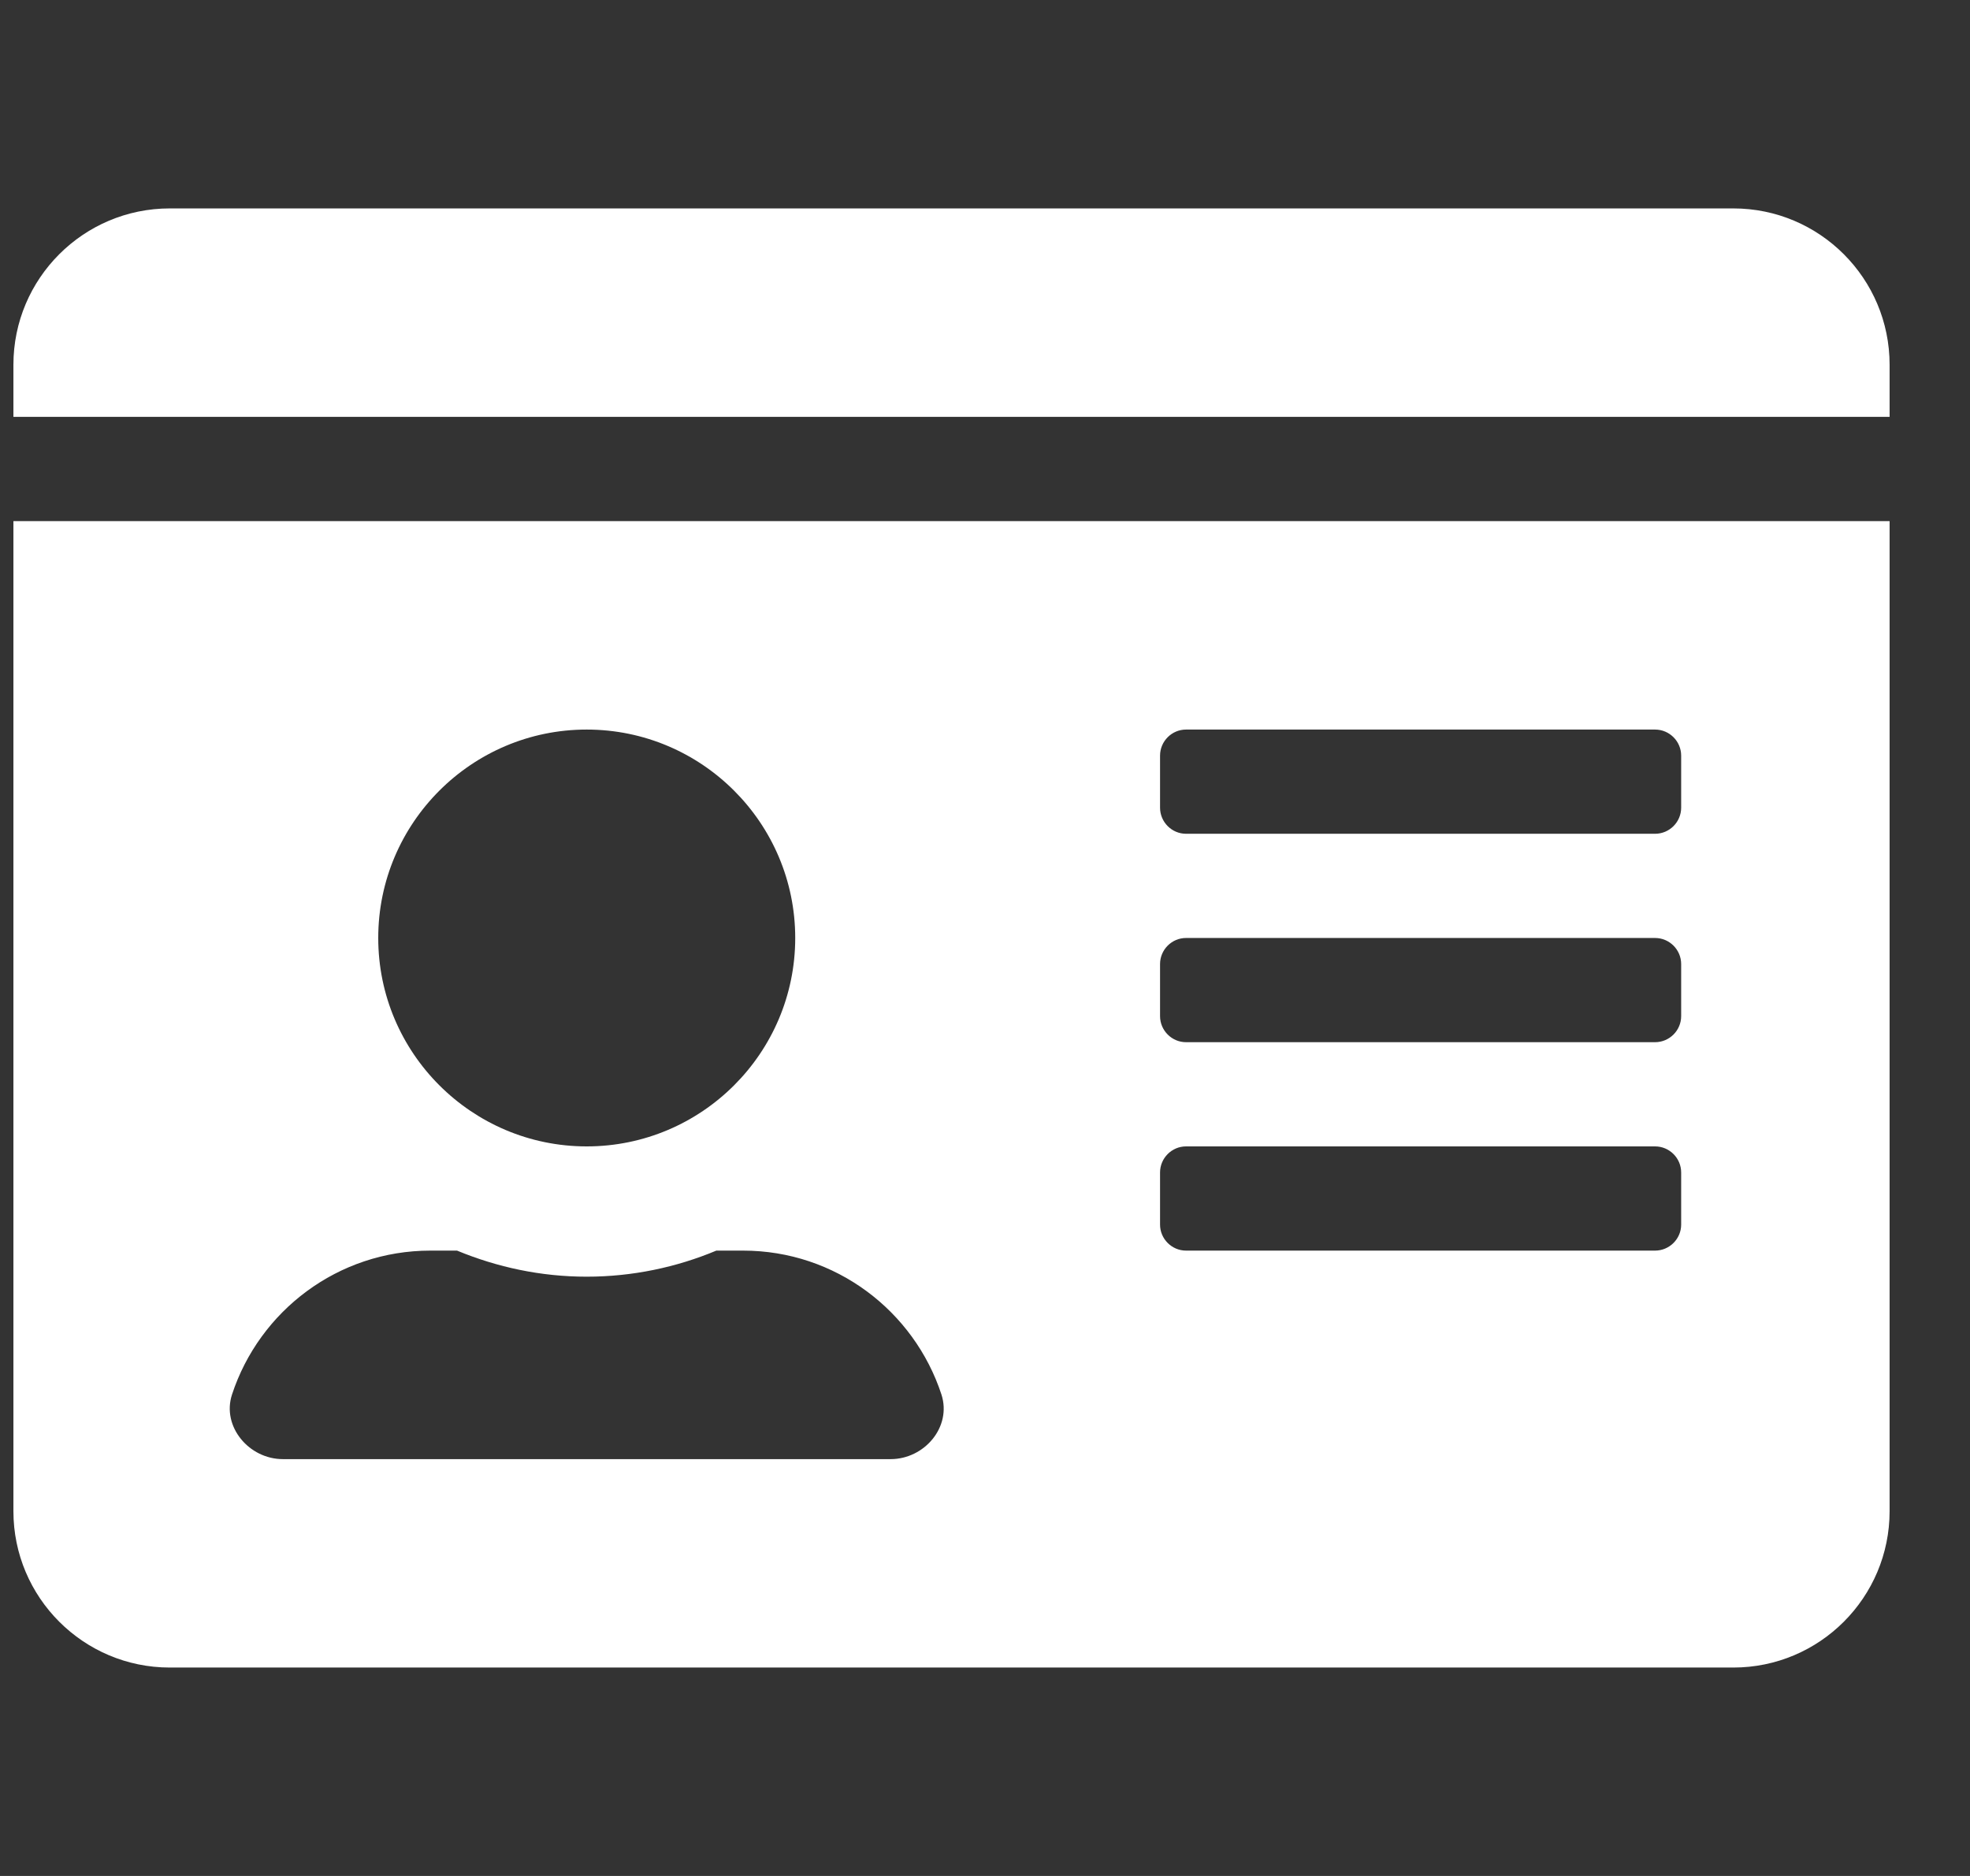 <svg width="21" height="20" viewBox="0 0 21 20" fill="none" xmlns="http://www.w3.org/2000/svg">
<rect x="0" y="0" width="21" height="20" fill="#333333" stroke="none"/>
<g clip-path="url(#clip0_10_53)">
<path d="M18.477 2.222H1.81C0.89 2.222 0.143 2.969 0.143 3.889V4.444H20.143V3.889C20.143 2.969 19.397 2.222 18.477 2.222ZM0.143 16.111C0.143 17.031 0.89 17.778 1.81 17.778H18.477C19.397 17.778 20.143 17.031 20.143 16.111V5.556H0.143V16.111ZM12.366 8.056C12.366 7.903 12.491 7.778 12.643 7.778H17.643C17.796 7.778 17.921 7.903 17.921 8.056V8.611C17.921 8.764 17.796 8.889 17.643 8.889H12.643C12.491 8.889 12.366 8.764 12.366 8.611V8.056ZM12.366 10.278C12.366 10.125 12.491 10 12.643 10H17.643C17.796 10 17.921 10.125 17.921 10.278V10.833C17.921 10.986 17.796 11.111 17.643 11.111H12.643C12.491 11.111 12.366 10.986 12.366 10.833V10.278ZM12.366 12.5C12.366 12.347 12.491 12.222 12.643 12.222H17.643C17.796 12.222 17.921 12.347 17.921 12.5V13.056C17.921 13.208 17.796 13.333 17.643 13.333H12.643C12.491 13.333 12.366 13.208 12.366 13.056V12.5ZM6.254 7.778C7.48 7.778 8.477 8.774 8.477 10C8.477 11.226 7.48 12.222 6.254 12.222C5.029 12.222 4.032 11.226 4.032 10C4.032 8.774 5.029 7.778 6.254 7.778ZM2.473 14.868C2.765 13.976 3.602 13.333 4.588 13.333H4.872C5.3 13.51 5.765 13.611 6.254 13.611C6.744 13.611 7.213 13.51 7.636 13.333H7.921C8.907 13.333 9.744 13.976 10.036 14.868C10.147 15.212 9.855 15.556 9.494 15.556H3.015C2.654 15.556 2.362 15.208 2.473 14.868Z" fill="white"/>
</g>
<defs>
<clipPath id="clip0_10_53">
<rect width="20" height="20" fill="white" transform="translate(0.143)"/>
</clipPath>
</defs>
</svg>
